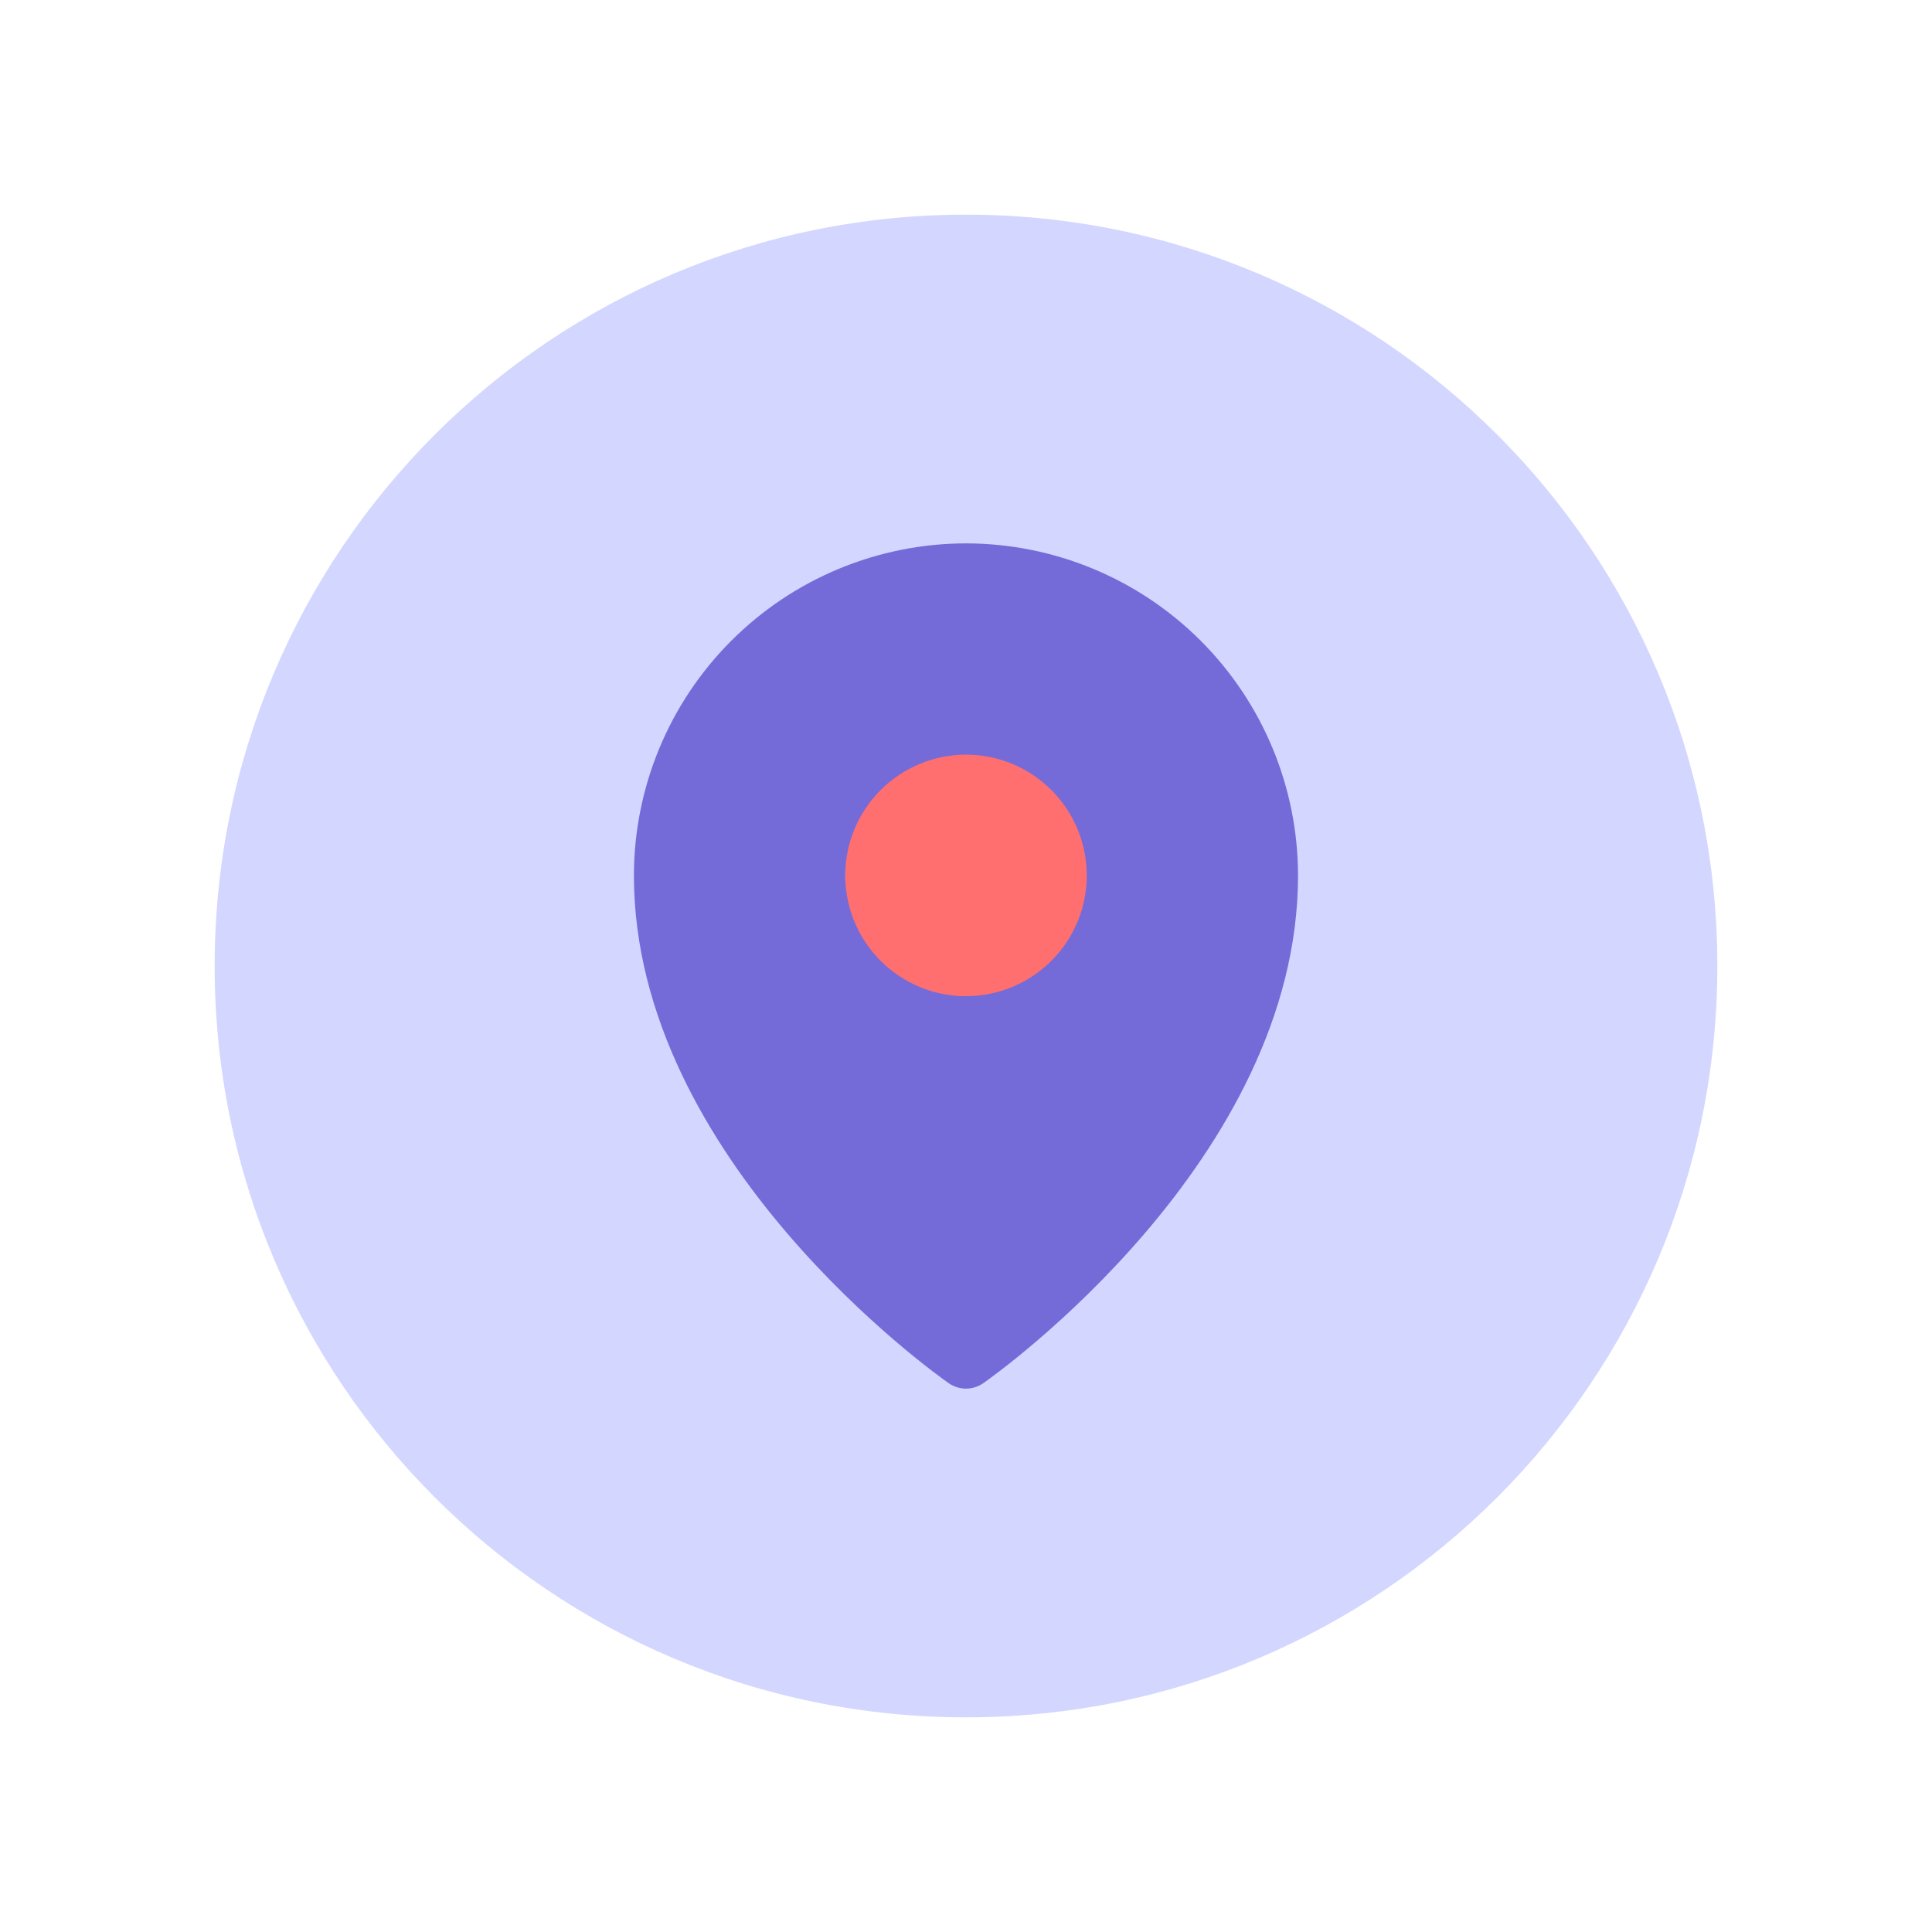 <svg width="36" height="36" viewBox="0 0 36 36" fill="none" xmlns="http://www.w3.org/2000/svg">
<g filter="url(#filter0_d)">
<path d="M32 14C32 6.268 25.732 0 18 0C10.268 0 4 6.268 4 14C4 21.732 10.268 28 18 28C25.732 28 32 21.732 32 14Z" fill="#D3D6FF"/>
<ellipse cx="18.562" cy="12.312" rx="2.812" ry="3.938" fill="#FF6F6F"/>
<path d="M18 6.125C16.359 6.127 14.787 6.779 13.627 7.939C12.466 9.099 11.814 10.672 11.812 12.312C11.812 17.607 17.437 21.606 17.677 21.773C17.771 21.839 17.884 21.875 18 21.875C18.115 21.875 18.228 21.839 18.323 21.773C18.562 21.606 24.187 17.607 24.187 12.312C24.185 10.672 23.533 9.099 22.373 7.939C21.213 6.779 19.64 6.127 18 6.125V6.125ZM18 10.062C18.445 10.062 18.88 10.194 19.25 10.442C19.62 10.689 19.908 11.04 20.079 11.451C20.249 11.863 20.294 12.315 20.207 12.752C20.12 13.188 19.906 13.589 19.591 13.903C19.276 14.218 18.875 14.432 18.439 14.519C18.003 14.606 17.55 14.562 17.139 14.391C16.728 14.221 16.376 13.932 16.129 13.562C15.882 13.193 15.75 12.758 15.75 12.312C15.75 11.716 15.987 11.143 16.409 10.722C16.831 10.3 17.403 10.062 18 10.062V10.062Z" fill="#746BD8"/>
</g>
<defs>
<filter id="filter0_d" x="0" y="0" width="36" height="36" filterUnits="userSpaceOnUse" color-interpolation-filters="sRGB">
<feFlood flood-opacity="0" result="BackgroundImageFix"/>
<feColorMatrix in="SourceAlpha" type="matrix" values="0 0 0 0 0 0 0 0 0 0 0 0 0 0 0 0 0 0 127 0"/>
<feOffset dy="4"/>
<feGaussianBlur stdDeviation="2"/>
<feColorMatrix type="matrix" values="0 0 0 0 0 0 0 0 0 0 0 0 0 0 0 0 0 0 0.08 0"/>
<feBlend mode="normal" in2="BackgroundImageFix" result="effect1_dropShadow"/>
<feBlend mode="normal" in="SourceGraphic" in2="effect1_dropShadow" result="shape"/>
</filter>
</defs>
</svg>
